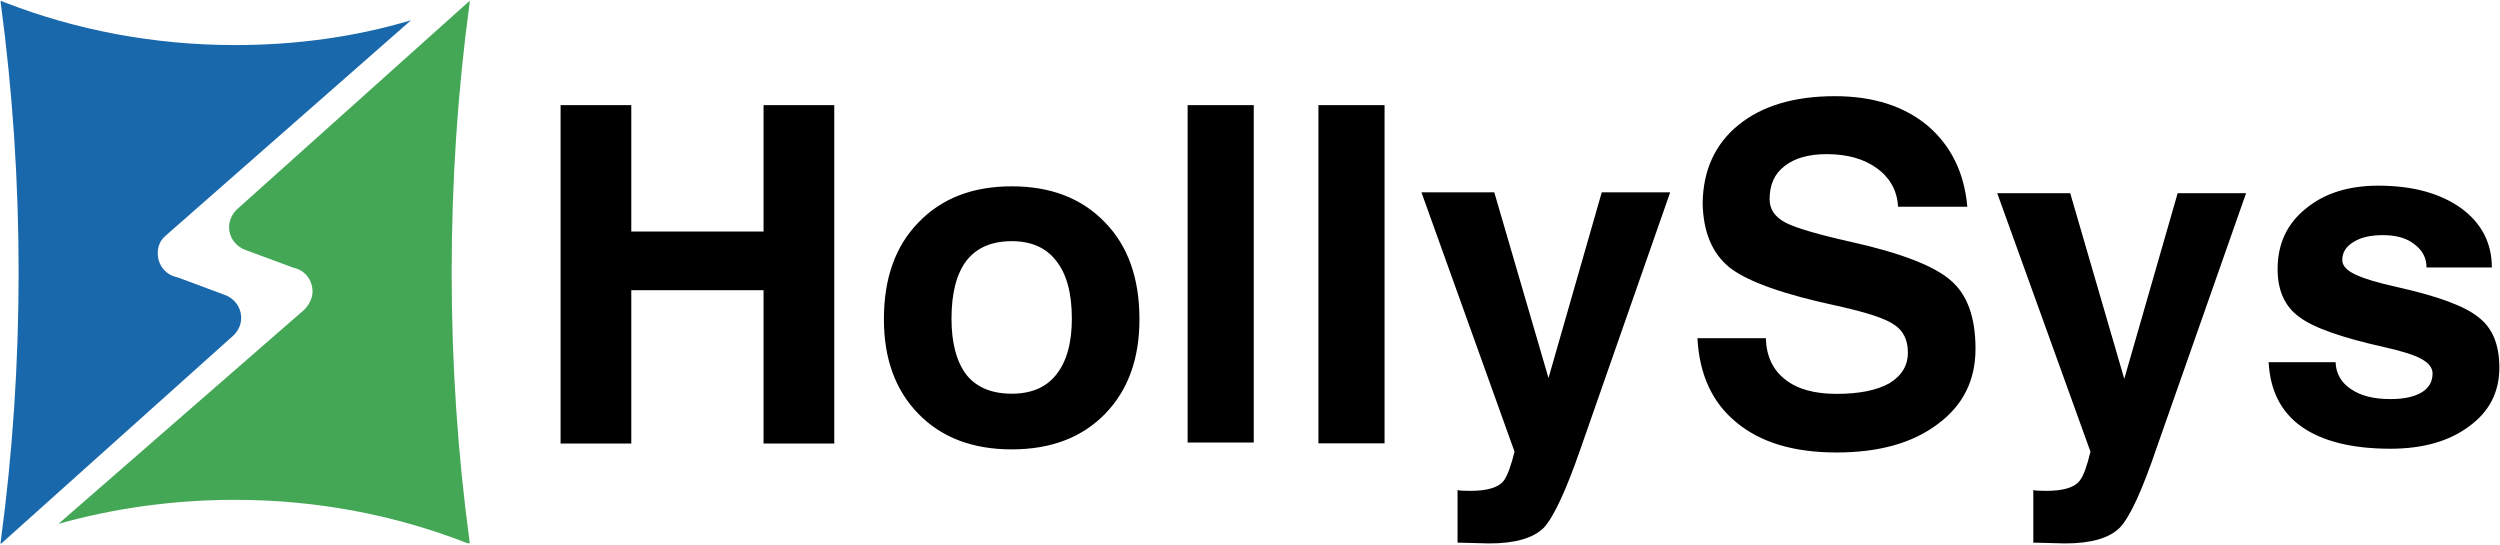 <svg version="1.2" xmlns="http://www.w3.org/2000/svg" viewBox="0 0 1531 334" width="1531" height="334">
	<title>1_20211119104819b8e2f-1-pdf-svg</title>
	<defs>
		<clipPath clipPathUnits="userSpaceOnUse" id="cp1">
			<path d="m-691.54-639.78h5482.89v7438.03h-5482.89z"/>
		</clipPath>
		<clipPath clipPathUnits="userSpaceOnUse" id="cp2">
			<path d="m-590.95-429.85h5288.89v7019.36h-5288.89z"/>
		</clipPath>
	</defs>
	<style>
		.s0 { fill: #1968ab } 
		.s1 { fill: #43a756 } 
		.s2 { fill: #000000 } 
	</style>
	<g id="Clip-Path: Page 1" clip-path="url(#cp1)">
		<g id="Page 1">
			<g id="Clip-Path: Mask" clip-path="url(#cp2)">
				<g id="Mask">
					<path id="Path 7" class="s0" d="m147.7 194.7c0 4.1-1.8 7.8-4.6 10.6l-142.7 127.9v-1.3c7.3-53.9 11-109.1 11-165.3 0-55.7-3.7-110.9-11-165.2v-0.9q1.4 0.4 2.3 0.9c43.7 17 91.6 26.2 141.3 26.2 37.3 0 73.7-5 107.7-15.2l-150 131.7c-3.3 2.7-5.1 6.4-5.1 11 0 7.4 5.1 13.4 12 14.7l28.5 10.6c6 1.9 10.6 7.4 10.6 14.3z"/>
					<path id="Path 8" class="s1" d="m140.3 139c0-4.1 1.9-7.8 4.6-10.6l142.7-127.9v1.3c-7.3 53.9-11 109.1-11 165.3 0 55.7 3.7 110.9 11 164.8v0.9q-1.3 0-2.3-0.5c-43.7-17-91.6-26.2-141.3-26.2-37.3 0-73.6 5-108.2 14.7l150.6-131.2c2.7-2.7 5-6.9 5-11 0-7.4-5-13.4-11.9-14.7l-28.6-10.6c-6-1.9-10.6-7.4-10.6-14.3z"/>
					<path id="Path 9" fill-rule="evenodd" class="s2" d="m343.3 64.4h43.3v77.4h81v-77.4h43.3v207.2h-43.3v-93.9h-81v93.9h-43.3zm219.2 189.1q-21.2-21.6-21.2-58 0-37.7 21.2-59.3 21.2-22.1 57.1-22.1 35.9 0 57.1 22.1 21.1 21.6 21.1 59.3 0 36.4-21.1 58-21.2 21.7-57.1 21.7-35.9 0-57.1-21.7zm84.2-23.9q9.7-12 9.7-34.5 0-23.5-9.7-35.5-9.2-11.9-27.1-11.9-18.4 0-27.7 11.9-9.2 12-9.2 35.5 0 22.5 9.2 34.5 9.3 11.5 27.7 11.5 17.9 0 27.1-11.5zm80.6-165.2h40.5v206.6h-40.5zm80.1 0h40.5v207.1h-40.5zm160.7 209.9q-13.4 38.7-22.6 48.8-9.7 9.7-33.6 9.7l-19.3-0.5v-32.2q1.3 0.5 7.8 0.5 16.1 0 20.7-6.5 3.2-4.6 6.4-17.5l-57-158.8h44.6l33.2 113.7 32.6-113.7h41.9zm194.3-147.7q-0.9-14.7-12.9-23.5-11.9-8.7-30.8-8.7-16.6 0-25.8 7.3-9.2 6.9-9.2 20.3 0 9.2 9.7 14.3 9.6 5 40.5 11.9 45.5 10.2 60.7 23.5 15.2 12.9 15.2 41.9 0 29-23 46-23 17.5-62.1 17.5-39.2 0-61.3-18.4-22.1-18-23.9-51.6h41.9q0.5 16.6 12 25.4 11 8.7 31.3 8.7 20.7 0 32.2-6.4 11.5-6.9 11.5-18.9 0-11.5-8.3-17-7.8-5.6-35-11.6-49.2-10.5-65.8-23.4-16.1-12.9-16.6-39.6 0.5-30.4 22.1-47.9 21.7-17.5 58.9-17.5 35 0 56.7 18 21.6 18.4 24.4 49.7zm158.3 147.7q-13.3 39.2-22.5 48.8-9.7 9.7-33.6 9.7l-19.4-0.5v-32.2q1.4 0.5 7.9 0.5 16.1 0 20.7-6.5 3.2-4.1 6.4-17.5l-57.1-158.3h44.7l33.1 113.7 32.7-113.7h41.9zm165.3-110.5q0-8.7-7.4-14.2-6.9-5.6-19.3-5.6-11.5 0-18 4.2-6.9 4.1-6.9 11 0 5.1 7.8 8.8 7.4 3.7 25.8 7.8 37.3 8.3 49.7 18.4 12.9 9.7 12.9 30.9 0 22.5-18.4 35.9-18.4 13.8-48.3 13.8-35 0-54.3-13.4-18.9-13.3-20.3-39.6h41q0.4 10.6 9.6 16.6 8.8 6 24 6 12.4 0 19.3-4.2 6.5-4.1 6.5-11.5 0-5-6.5-8.7-6.4-3.7-23-7.4-39.1-8.7-52-18.4-13.4-9.6-13.4-29.4 0-23.1 17.1-36.9 17-14.2 44.6-14.2 31.3 0 50.7 13.8 18.8 13.8 18.8 36.3z"/>
				</g>
			</g>
		</g>
	</g>
</svg>